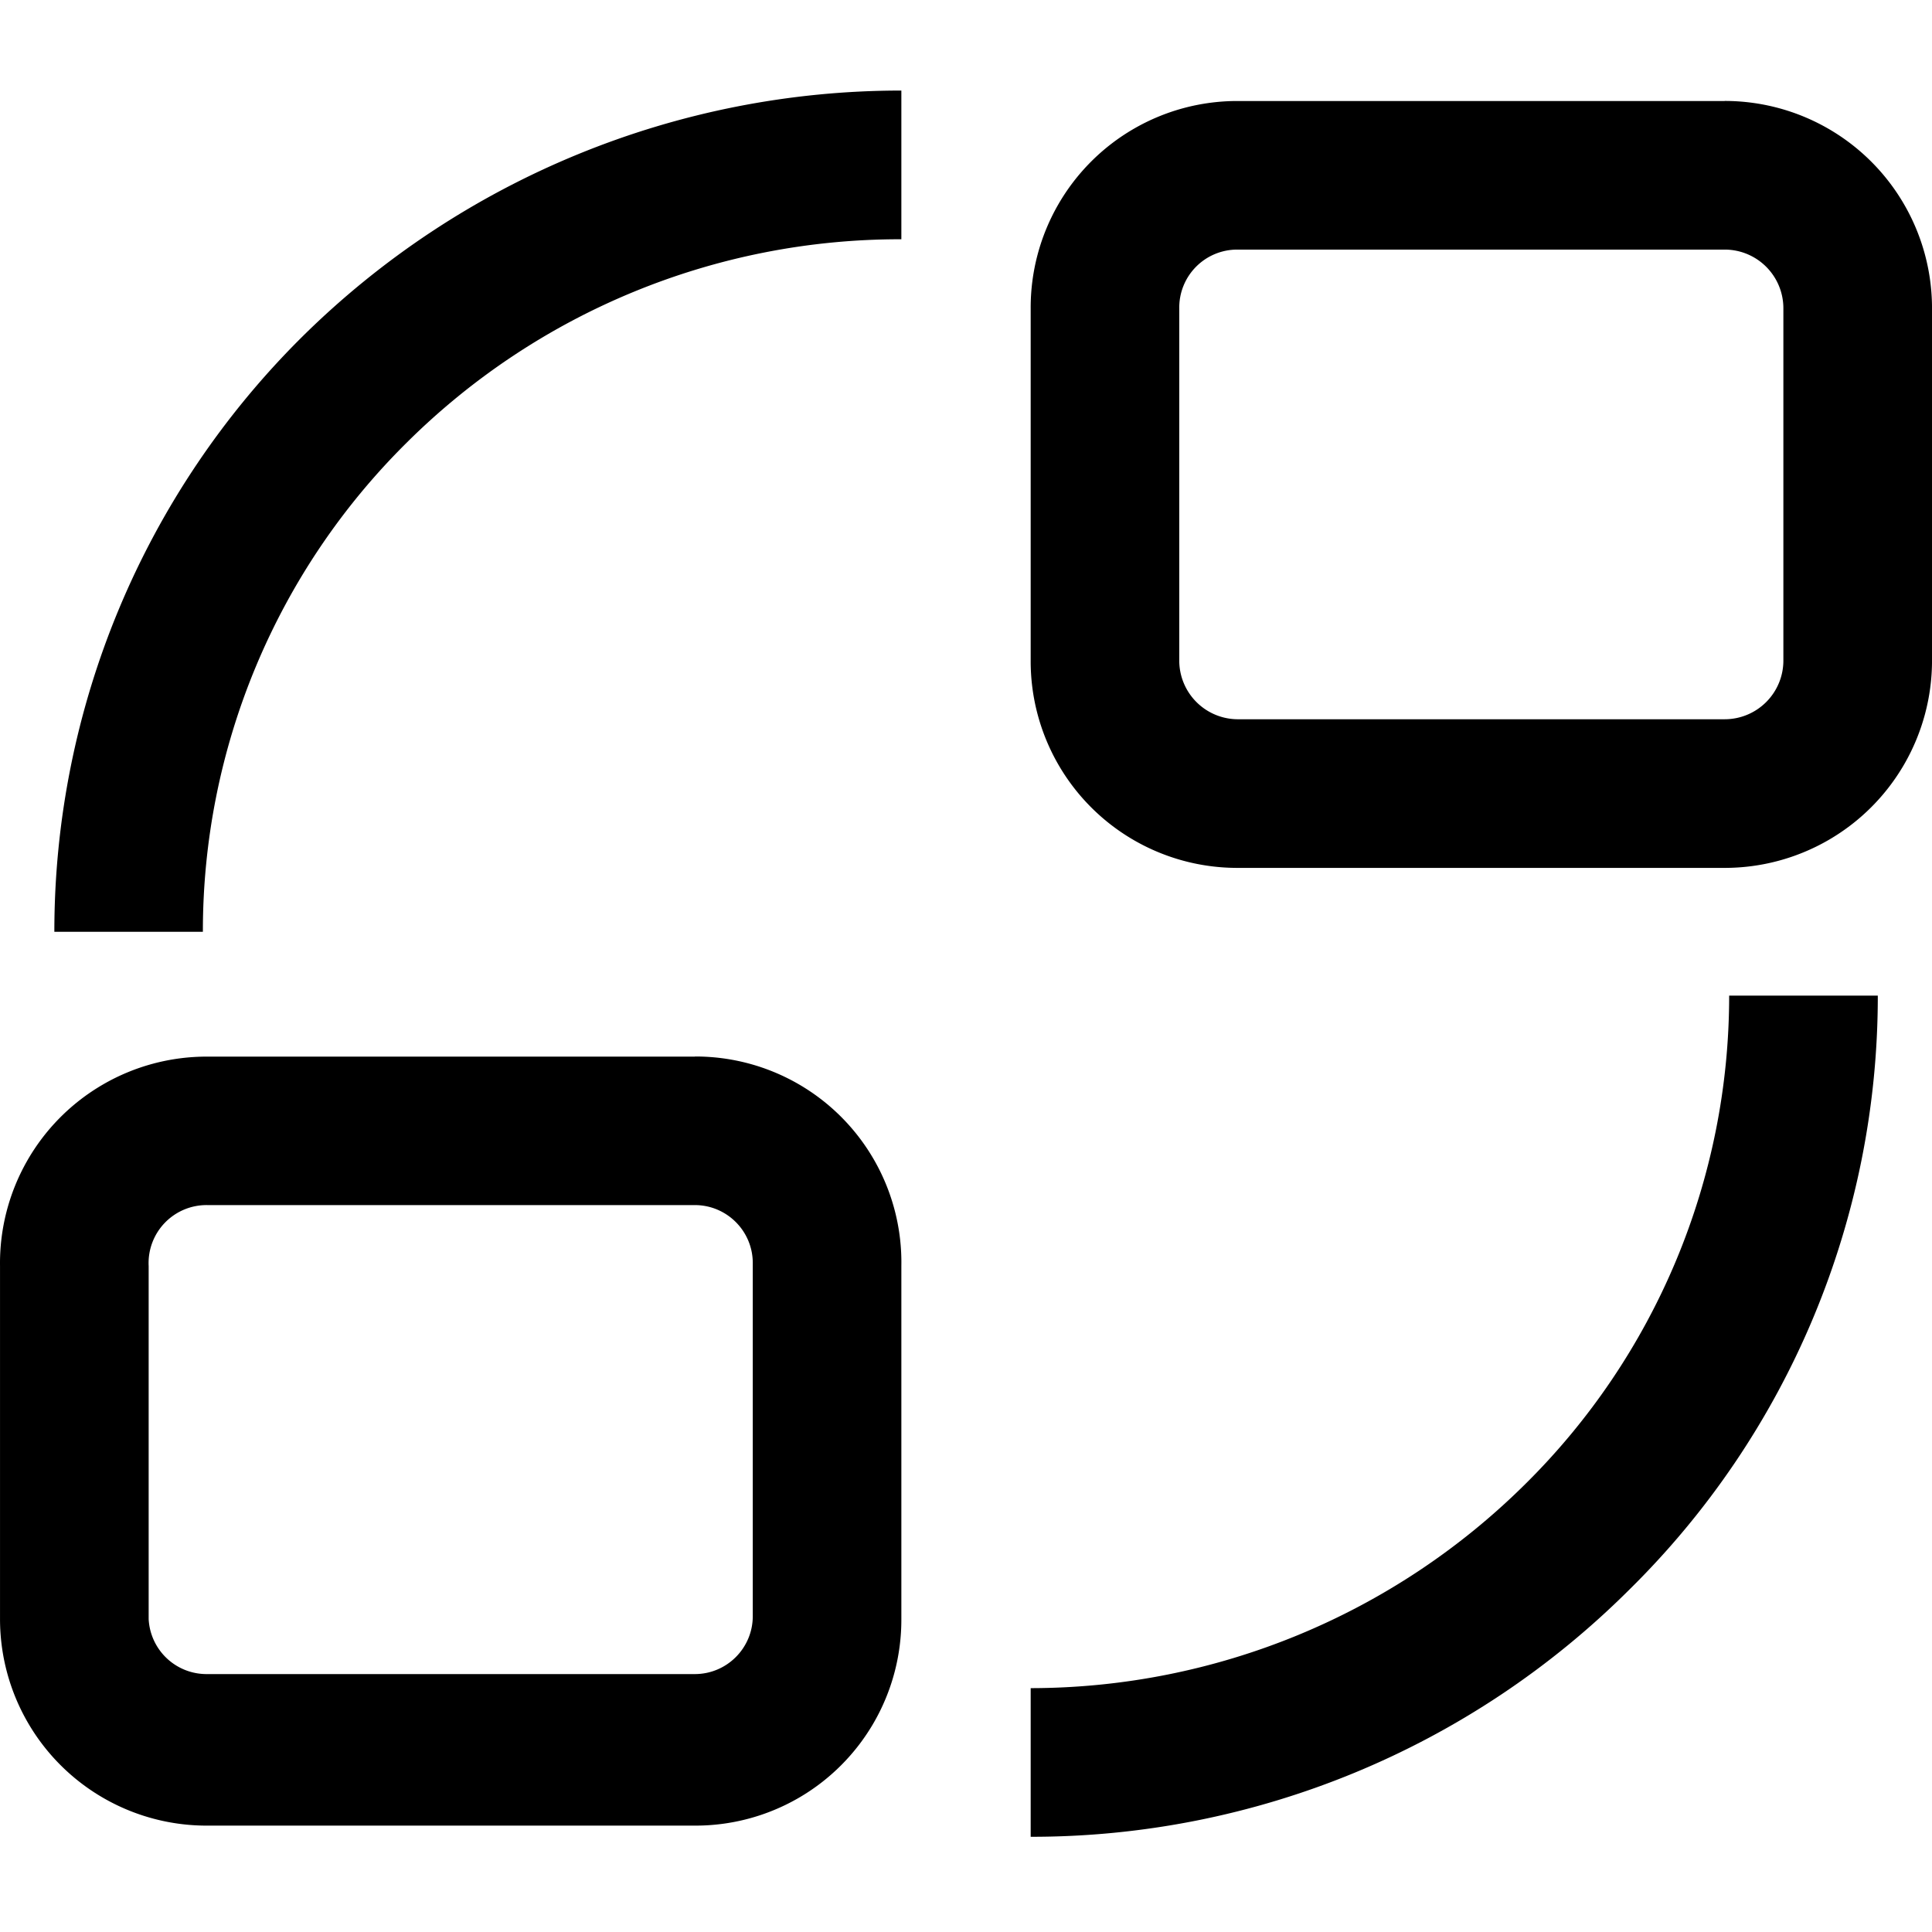 <svg class="icon" viewBox="0 0 1024 1024" version="1.1" xmlns="http://www.w3.org/2000/svg" p-id="7059" height="128" width="128"><path d="M916.49 527.68a363.904 363.904 0 0 1-108.32 259.168 372.576 372.576 0 0 1-261.888 107.904v78.784a448.576 448.576 0 0 0 317.056-130.752 441.504 441.504 0 0 0 131.936-315.072H916.49zM28.778 493.856H107.53a364.288 364.288 0 0 1 108.32-259.52 370.592 370.592 0 0 1 261.888-107.52V48a451.328 451.328 0 0 0-317.44 130.368A443.84 443.84 0 0 0 28.81 493.824z m885.344-440.32h-258.368a109.504 109.504 0 0 0-109.472 109.888v186.688a109.504 109.504 0 0 0 109.472 109.888h258.368A109.888 109.888 0 0 0 1024.01 350.08V163.392a109.888 109.888 0 0 0-109.888-109.888z m31.104 296.576a31.104 31.104 0 0 1-31.104 31.104h-258.368a31.104 31.104 0 0 1-30.72-31.104V163.392a30.72 30.72 0 0 1 30.72-31.104h258.368a31.104 31.104 0 0 1 31.104 31.104v186.688z m-576.96 209.92H109.898A109.504 109.504 0 0 0 0.01 671.04v187.104a109.504 109.504 0 0 0 109.888 109.472h258.368a109.12 109.12 0 0 0 109.472-109.472V671.04a109.12 109.12 0 0 0-109.472-111.072z m30.72 296.544c0 16.96-13.76 30.72-30.72 30.72H109.898a30.72 30.72 0 0 1-31.104-29.12V671.04a30.72 30.72 0 0 1 31.104-32.32h258.368c16.96 0 30.72 13.76 30.72 30.72v187.072z" p-id="7060"></path></svg>